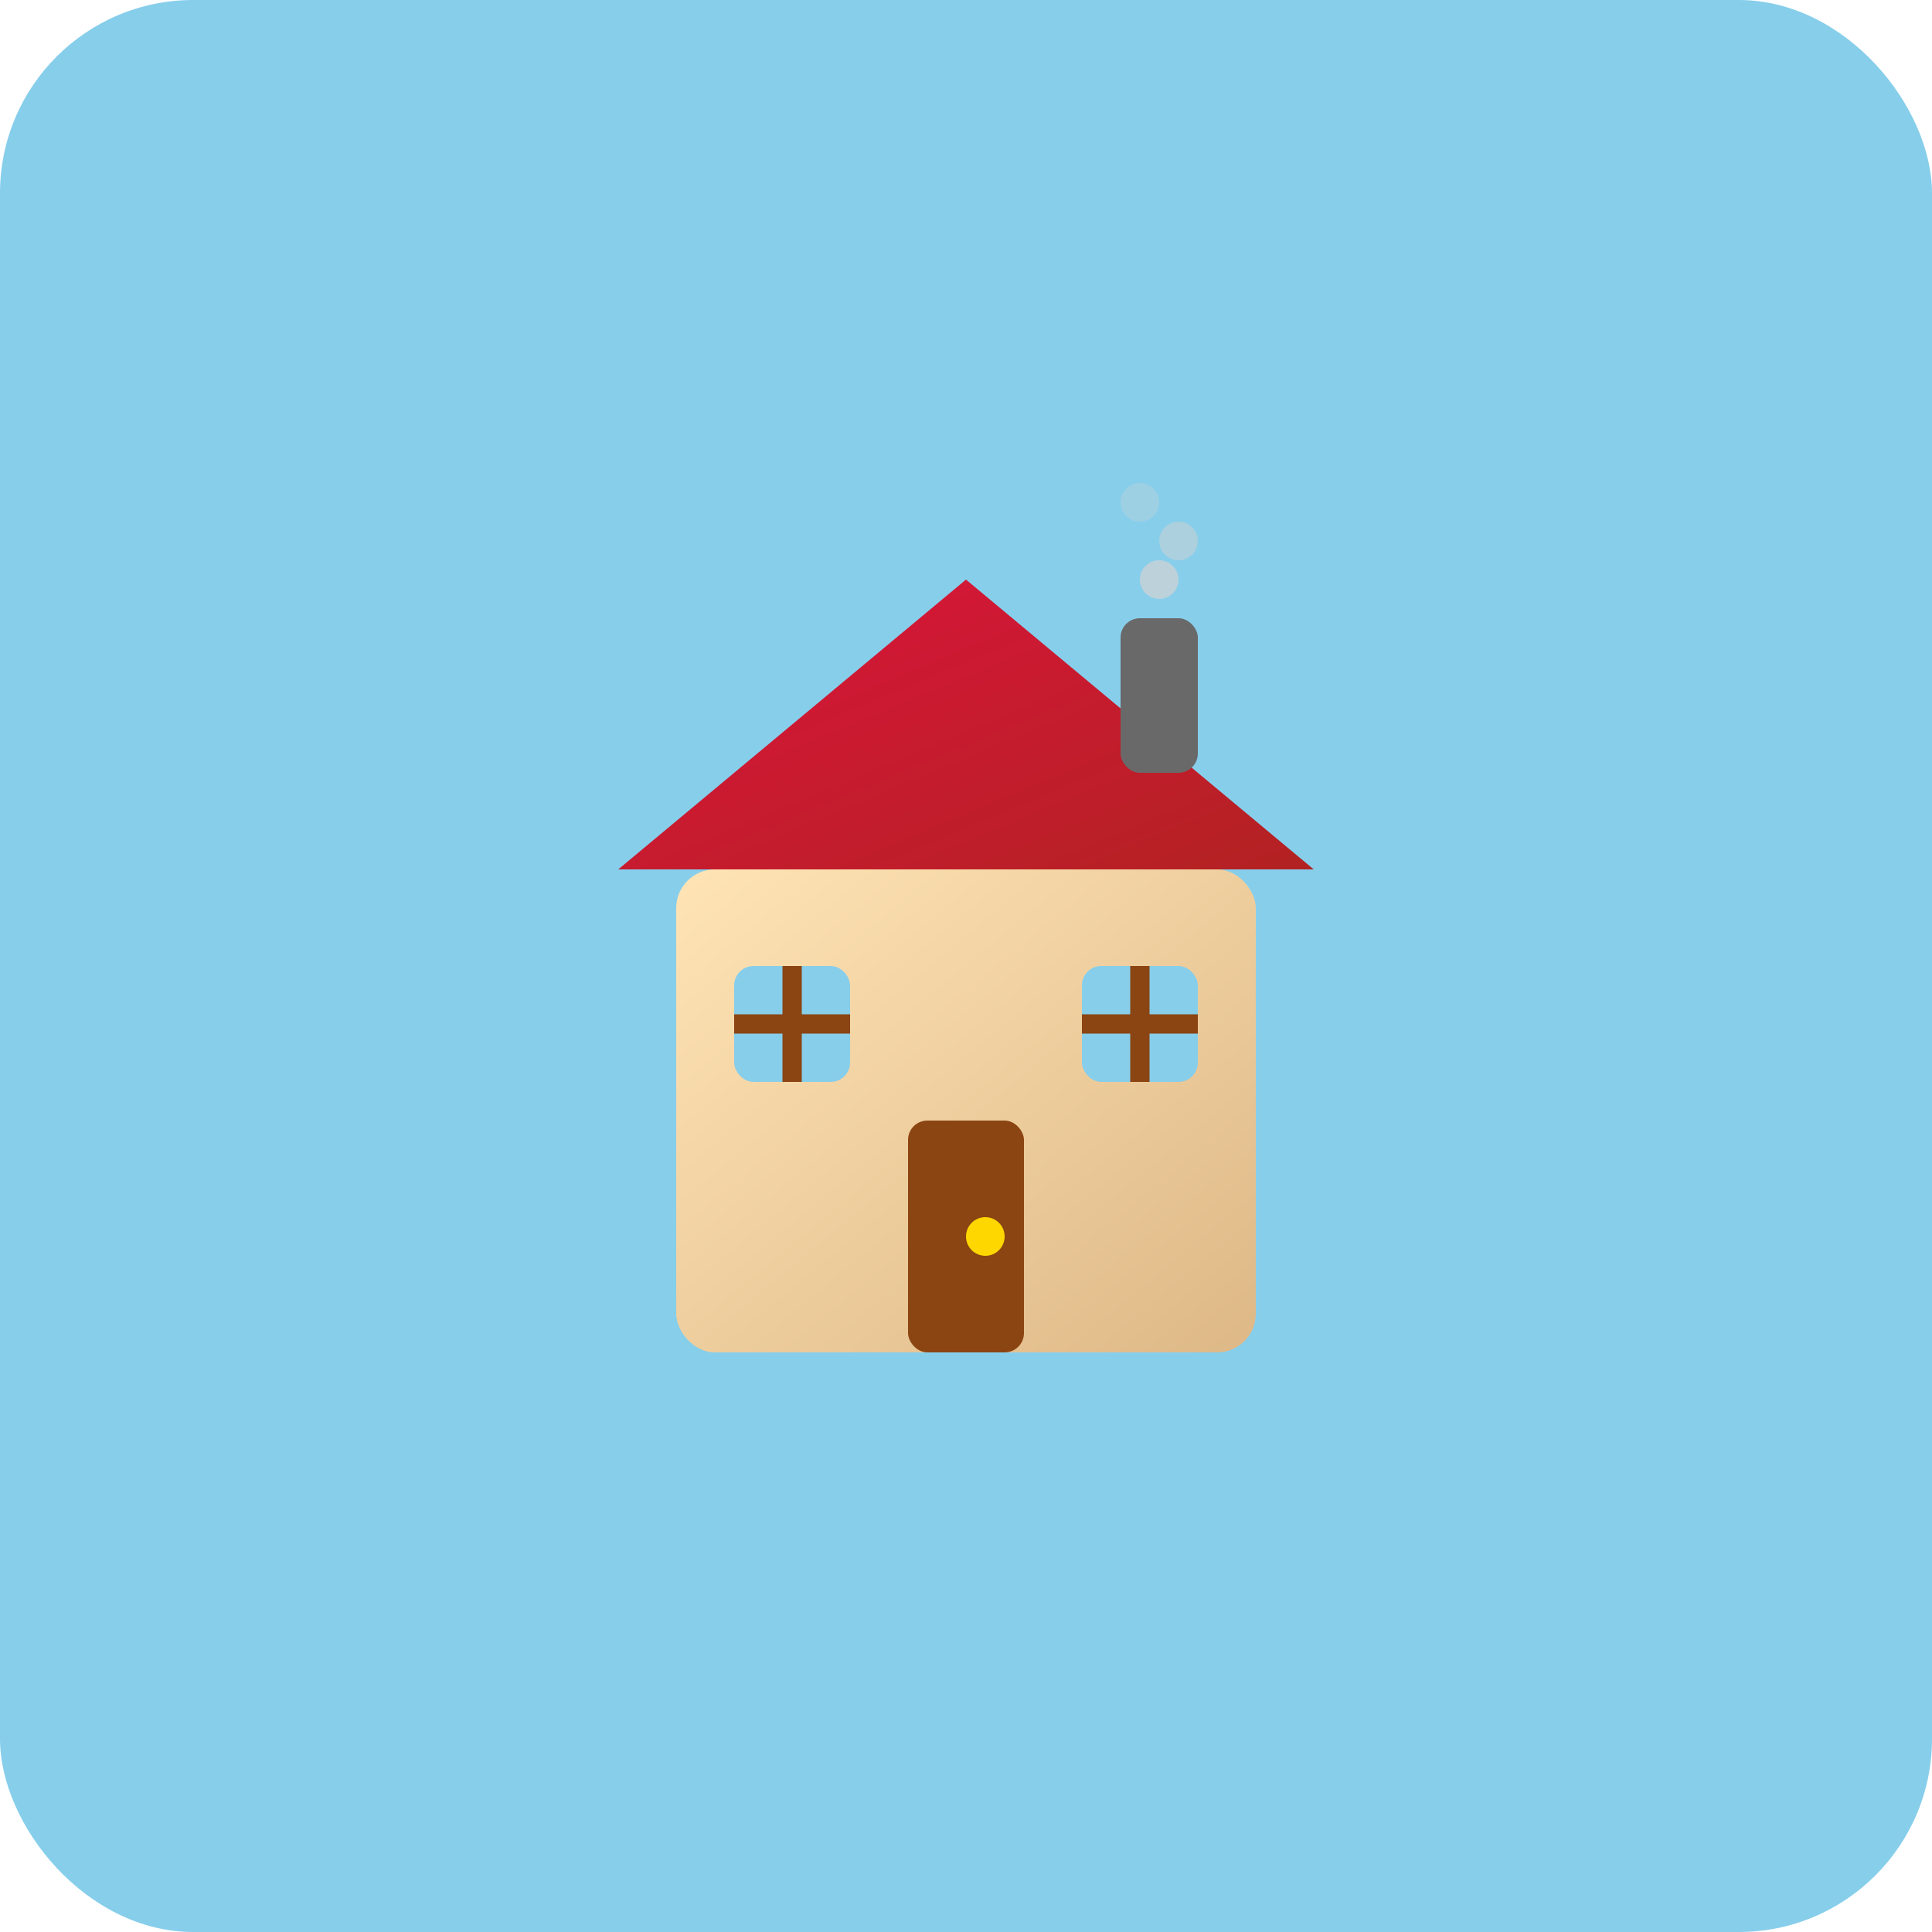 <svg xmlns="http://www.w3.org/2000/svg" viewBox="0 0 100 100" width="100" height="100">
  <defs>
    <linearGradient id="houseGrad" x1="0%" y1="0%" x2="100%" y2="100%">
      <stop offset="0%" style="stop-color:#FFE4B5;stop-opacity:1" />
      <stop offset="100%" style="stop-color:#DEB887;stop-opacity:1" />
    </linearGradient>
    <linearGradient id="roofGrad" x1="0%" y1="0%" x2="100%" y2="100%">
      <stop offset="0%" style="stop-color:#DC143C;stop-opacity:1" />
      <stop offset="100%" style="stop-color:#B22222;stop-opacity:1" />
    </linearGradient>
  </defs>
  <rect width="100" height="100" fill="#87CEEB" rx="10"/>
  <g transform="translate(50,50)">
    <!-- 房屋主体 -->
    <rect x="-15" y="-5" width="30" height="25" fill="url(#houseGrad)" rx="2"/>
    <!-- 屋顶 -->
    <polygon points="-18,-5 0,-20 18,-5" fill="url(#roofGrad)"/>
    <!-- 门 -->
    <rect x="-3" y="8" width="6" height="12" fill="#8B4513" rx="1"/>
    <!-- 门把手 -->
    <circle cx="1" cy="14" r="1" fill="#FFD700"/>
    <!-- 窗户 -->
    <rect x="-12" y="0" width="6" height="6" fill="#87CEEB" rx="1"/>
    <rect x="6" y="0" width="6" height="6" fill="#87CEEB" rx="1"/>
    <!-- 窗框 -->
    <line x1="-9" y1="0" x2="-9" y2="6" stroke="#8B4513" stroke-width="1"/>
    <line x1="-12" y1="3" x2="-6" y2="3" stroke="#8B4513" stroke-width="1"/>
    <line x1="9" y1="0" x2="9" y2="6" stroke="#8B4513" stroke-width="1"/>
    <line x1="6" y1="3" x2="12" y2="3" stroke="#8B4513" stroke-width="1"/>
    <!-- 烟囱 -->
    <rect x="8" y="-18" width="4" height="8" fill="#696969" rx="1"/>
    <!-- 烟 -->
    <circle cx="10" cy="-20" r="1" fill="#D3D3D3" opacity="0.7"/>
    <circle cx="11" cy="-22" r="1" fill="#D3D3D3" opacity="0.5"/>
    <circle cx="9" cy="-24" r="1" fill="#D3D3D3" opacity="0.3"/>
  </g>
</svg>